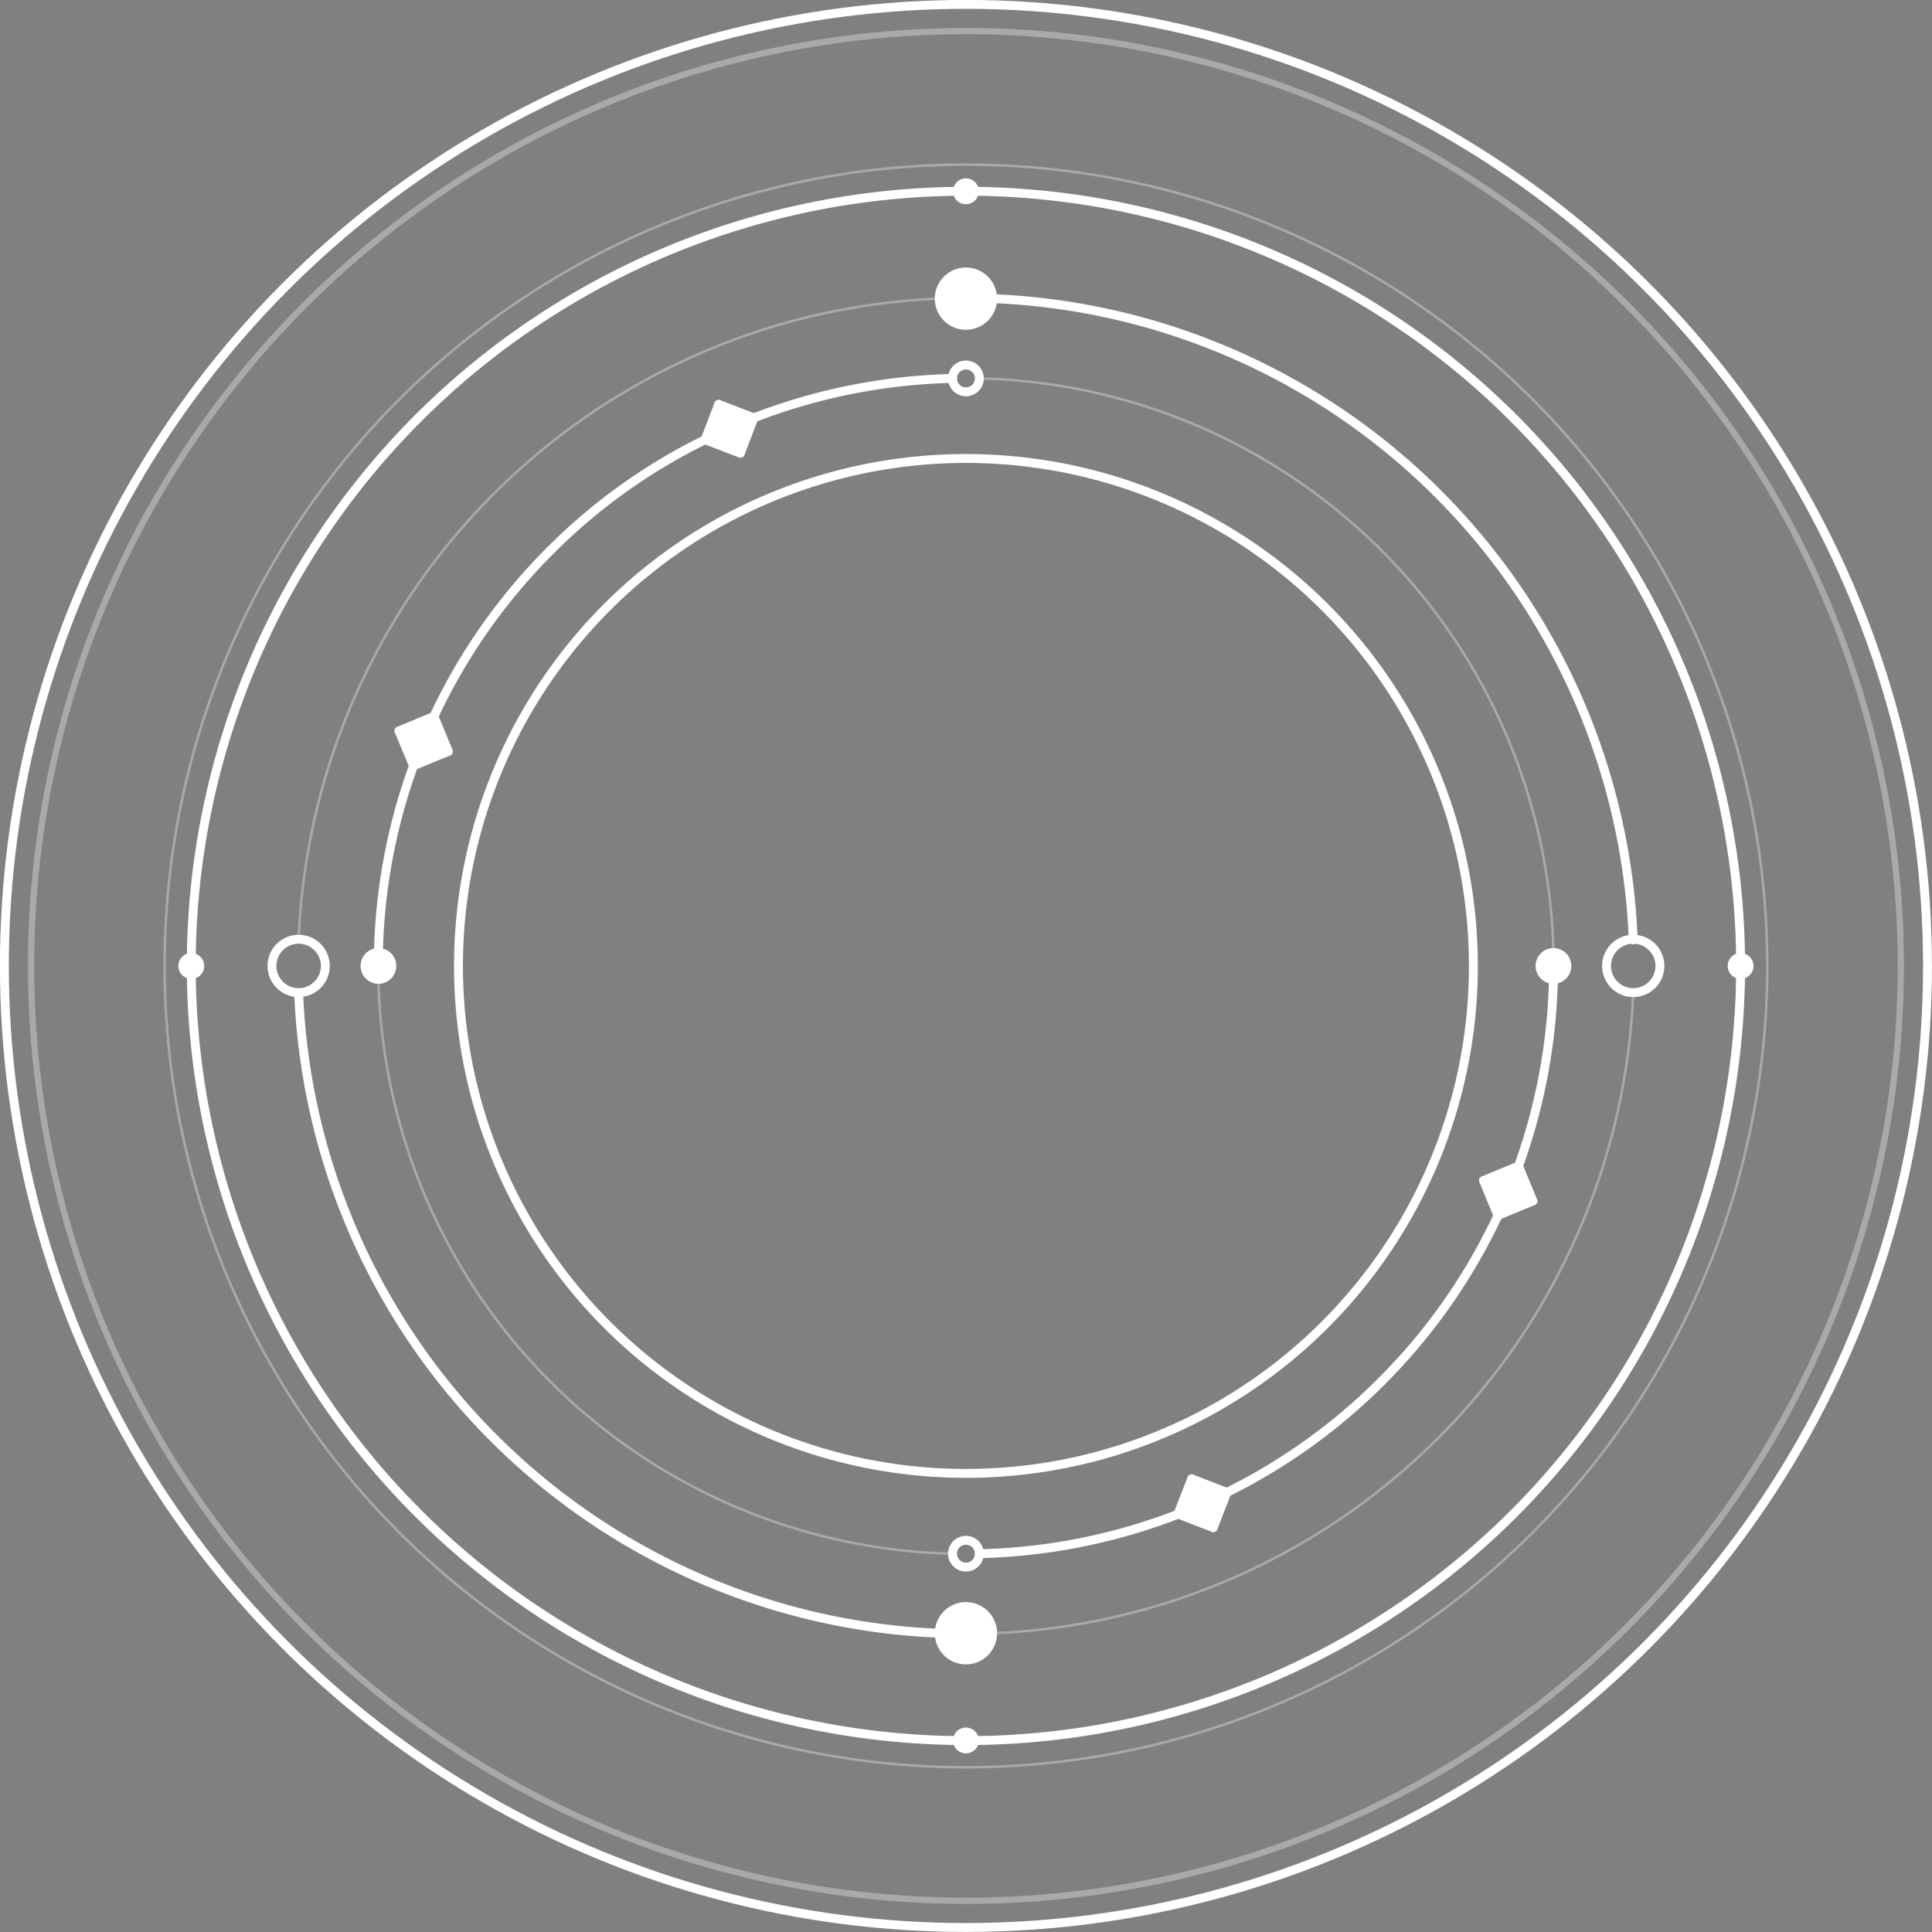<svg id="_0" data-name="0"
	xmlns="http://www.w3.org/2000/svg" viewBox="0 0 154.23 154.23">
	<rect x="0" y="0" width="154.23" height="154.23" fill="#808080" stroke="none"/>
	<defs>
		<radialGradient id="grad1" cx="50%" cy="50%" r="50%" fx="50%" fy="50%">
			<stop offset="10%" style="stop-color:#54A9E9;stop-opacity:1" />
			<stop offset="20%" style="stop-color:#4796CF;stop-opacity:1" />
			<stop offset="30%" style="stop-color:#3D80B5;stop-opacity:1" />
			<stop offset="40%" style="stop-color:#3C7AB3;stop-opacity:1" />
			<stop offset="50%" style="stop-color:#336CB3;stop-opacity:1" />
			<stop offset="60%" style="stop-color:#2A5DAC;stop-opacity:1" />
			<stop offset="70%" style="stop-color:#154494;stop-opacity:1" />
			<stop offset="80%" style="stop-color:#053685;stop-opacity:1" />
			<stop offset="90%" style="stop-color:#132370;stop-opacity:1" />
			<stop offset="100%" style="stop-color:#0F216D;stop-opacity:1" />
		</radialGradient>
		<style>
    .thick{stroke-width:1.2px;fill:none;stroke:#fff;stroke-linecap:round;stroke-linejoin:round;}
    .cls-1{fill:url("");}
    .cls-2{fill:#fff;}
    .cls-3,.cls-4,.cls-5,.cls-6{fill:none;}
    .cls-3{stroke:#fff}
    .cls-6{stroke:#fff;}
    .cls-3,.cls-4,.cls-5{stroke-linecap:round;stroke-linejoin:round;}
    .cls-3{stroke-width:0.71px;}.cls-4,.cls-5{stroke:darkgrey;}
    .cls-4{stroke-width:0.5px;}.cls-5{stroke-width:0.2px;}
    .cls-6{stroke-miterlimit:10;}
    </style>
	</defs>
	<title>Disk 3</title>
	<g id="LINE">
		<path class="cls-1" d="M83.93,132a1.07,1.07,0,0,1,2.14,0h0a1.07,1.07,0,0,1-2.14,0Z" transform="translate(-7.89 -7.97)"/>
		<path class="cls-1" d="M83.93,38.18h0a1.07,1.07,0,1,1,2.14,0h0a1.07,1.07,0,0,1-2.14,0Z" transform="translate(-7.89 -7.97)"/>
		<path class="cls-1" d="M31.73,83a2.13,2.13,0,0,1,0,4.26h0a2.13,2.13,0,0,1,0-4.26Z" transform="translate(-7.89 -7.97)"/>
		<path class="cls-1" d="M138.31,83a2.13,2.13,0,0,1,0,4.26h0a2.13,2.13,0,0,1,0-4.26Z" transform="translate(-7.89 -7.97)"/>
		<path class="cls-1" d="M42.53,65.16a46.59,46.59,0,0,1,9.3-13.25,46,46,0,0,1,12.35-8.84L67,44.15l1.08-2.82a46.84,46.84,0,0,1,15.86-3.15,1.07,1.07,0,0,0,2.14,0A46.91,46.91,0,0,1,131.9,84a1.07,1.07,0,0,0,0,2.14,47.14,47.14,0,0,1-2.79,14.91l-2.79,1.15,1.15,2.79a46.9,46.9,0,0,1-21.64,22.11L103,126l-1.09,2.81A46.84,46.84,0,0,1,86.07,132a1.07,1.07,0,0,0-2.14,0A46.91,46.91,0,0,1,38.1,86.15a1.07,1.07,0,0,0,0-2.14A46.65,46.65,0,0,1,40.9,69.1L43.68,68Zm83,19.92A40.51,40.51,0,1,0,85,125.59,40.5,40.5,0,0,0,125.51,85.08Z" transform="translate(-7.89 -7.97)"/>
		<path class="cls-1" d="M82.87,31.81a2.13,2.13,0,0,0,4.26,0A53.33,53.33,0,0,1,138.27,83a2.13,2.13,0,0,0,0,4.26,53.33,53.33,0,0,1-51.14,51.14,2.13,2.13,0,0,0-4.26,0A53.33,53.33,0,0,1,31.73,87.21a2.13,2.13,0,0,0,0-4.26A53.33,53.33,0,0,1,82.87,31.81ZM38.09,86.15h0A46.91,46.91,0,0,0,83.93,132h0a1.07,1.07,0,0,0,2.14,0h0a46.84,46.84,0,0,0,15.86-3.15l2.81,1.09,1.09-2.81A46.9,46.9,0,0,0,127.47,105l2.79-1.16-1.15-2.78a47.14,47.14,0,0,0,2.79-14.91h0a1.07,1.07,0,1,0,0-2.14h0A46.91,46.91,0,0,0,86.07,38.18h0a1.07,1.07,0,1,0-2.14,0h0a46.84,46.84,0,0,0-15.86,3.15l-2.81-1.08-1.08,2.82a46,46,0,0,0-12.35,8.84,46.59,46.59,0,0,0-9.3,13.25l-2.79,1.16L40.9,69.1A46.65,46.65,0,0,0,38.1,84h0a1.07,1.07,0,1,0,0,2.14Z" transform="translate(-7.89 -7.97)"/>
		<path class="cls-1" d="M23.16,84.65A61.85,61.85,0,0,1,84.57,23.24a.43.43,0,0,0,.86,0,61.85,61.85,0,0,1,61.41,61.41.43.43,0,1,0,0,.86,61.85,61.85,0,0,1-61.41,61.41.43.43,0,0,0-.86,0A61.85,61.85,0,0,1,23.16,85.51a.43.43,0,1,0,0-.86Zm59.71,53.7v0a2.13,2.13,0,0,0,4.26,0v0a53.33,53.33,0,0,0,51.14-51.14h0a2.13,2.13,0,0,0,0-4.26h0A53.33,53.33,0,0,0,87.13,31.81v0a2.13,2.13,0,1,0-4.26,0v0A53.33,53.33,0,0,0,31.73,83h0a2.13,2.13,0,0,0,0,4.26h0A53.33,53.33,0,0,0,82.87,138.35Z" transform="translate(-7.89 -7.97)"/>
		<path class="cls-1" d="M23.16,85.51a61.85,61.85,0,0,0,61.41,61.41.43.43,0,0,0,.86,0,61.85,61.85,0,0,0,61.41-61.41.43.43,0,0,0,0-.86A61.85,61.85,0,0,0,85.43,23.24a.43.43,0,0,0-.86,0A61.85,61.85,0,0,0,23.16,84.65a.43.43,0,0,0,0,.86ZM21,85.08a64,64,0,1,1,64,64A64,64,0,0,1,21,85.08Z" transform="translate(-7.89 -7.97)"/>
		<path class="cls-1" d="M85,10.45A74.63,74.63,0,1,1,10.37,85.08,74.63,74.63,0,0,1,85,10.45Zm64,74.63a64,64,0,1,0-64,64A64,64,0,0,0,149,85.08Z" transform="translate(-7.89 -7.97)"/>
		<path class="cls-1" d="M8.24,85.08A76.76,76.76,0,1,1,85,161.84,76.75,76.75,0,0,1,8.24,85.08ZM85,10.45a74.63,74.63,0,1,0,74.63,74.63A74.63,74.63,0,0,0,85,10.45Z" transform="translate(-7.89 -7.97)"/>
		<path class="cls-2" d="M131.91,84a1.07,1.07,0,1,1,0,2.14h0a1.07,1.07,0,0,1,0-2.14Z" transform="translate(-7.89 -7.97)"/>
		<polygon class="cls-2" points="121.22 93.09 122.37 95.87 119.58 97.03 118.43 94.24 121.22 93.09"/>
		<rect class="cls-2" x="102.37" y="126.46" width="3.01" height="3.01" transform="translate(-60.88 170.57) rotate(-68.8)"/>
		<path class="cls-2" d="M82.87,31.77a2.13,2.13,0,1,1,4.26,0v0a2.13,2.13,0,0,1-4.26,0Z" transform="translate(-7.89 -7.97)"/>
		<path class="cls-2" d="M82.87,138.35a2.13,2.13,0,0,1,4.26,0v0a2.13,2.13,0,0,1-4.26,0Z" transform="translate(-7.89 -7.97)"/>
		<polygon class="cls-2" points="60.18 33.36 59.1 36.18 56.29 35.1 57.37 32.28 60.18 33.36"/>
		<polygon class="cls-2" points="34.64 57.19 35.79 59.98 33.01 61.13 31.85 58.35 34.64 57.19"/>
		<path class="cls-2" d="M37,85.08A1.07,1.07,0,0,1,38.09,84h0a1.07,1.07,0,0,1,0,2.14h0A1.07,1.07,0,0,1,37,85.08Z" transform="translate(-7.89 -7.97)"/>
		<path class="cls-2" d="M23.16,84.65a.43.43,0,1,1-.42.43A.43.43,0,0,1,23.16,84.65Z" transform="translate(-7.89 -7.97)"/>
    
		<circle class="cls-3" cx="77.11" cy="77.11" r="76.76"/>

		<circle class="cls-4" cx="77.11" cy="77.11" r="74.63"/>
		<path class="cls-3" d="M84.57,23.24A61.85,61.85,0,0,0,23.16,84.65" transform="translate(-7.89 -7.97)"/>
		<path class="cls-5" d="M82.87,31.81A53.33,53.33,0,0,0,31.73,83" transform="translate(-7.89 -7.97)"/>
		<path class="cls-3" d="M23.16,85.51A61.81,61.81,0,0,0,41,128.5" transform="translate(-7.89 -7.97)"/>
		<path class="cls-3" d="M41,128.5a61.87,61.87,0,0,0,43.6,18.42" transform="translate(-7.89 -7.97)"/>
		<path class="cls-3" d="M85.43,146.92a61.85,61.85,0,0,0,61.41-61.41" transform="translate(-7.89 -7.97)"/>
		<path class="cls-5" d="M87.13,138.35a53.33,53.33,0,0,0,51.14-51.14" transform="translate(-7.89 -7.97)"/>
		<path class="cls-3" d="M146.84,84.65a61.87,61.87,0,0,0-18.42-43.6" transform="translate(-7.89 -7.97)"/>
		<path class="cls-3" d="M128.42,41.05a61.81,61.81,0,0,0-43-17.81" transform="translate(-7.89 -7.97)"/>
		<path class="cls-3" d="M31.73,87.21a53.33,53.33,0,0,0,51.14,51.14" transform="translate(-7.89 -7.97)"/>
		<path class="cls-5" d="M38.1,86.15A46.91,46.91,0,0,0,83.93,132" transform="translate(-7.89 -7.97)"/>
		<path class="cls-3" d="M138.27,83A53.33,53.33,0,0,0,87.13,31.81" transform="translate(-7.89 -7.97)"/>
		<path class="cls-5" d="M131.9,84A46.91,46.91,0,0,0,86.07,38.18" transform="translate(-7.89 -7.97)"/>
		<path class="cls-3" d="M51.83,51.91a46.59,46.59,0,0,0-9.3,13.25" transform="translate(-7.89 -7.97)"/>
		<path class="cls-3" d="M40.9,69.1A46.65,46.65,0,0,0,38.1,84" transform="translate(-7.89 -7.97)"/>
		<path class="cls-3" d="M86.07,132a46.84,46.84,0,0,0,15.86-3.15" transform="translate(-7.89 -7.97)"/>
		<path class="cls-3" d="M105.83,127.11a46.59,46.59,0,0,0,12.34-8.86" transform="translate(-7.89 -7.97)"/>
		<circle class="cls-3" cx="77.11" cy="77.11" r="40.51"/>
		<circle class="cls-5" cx="77.11" cy="77.11" r="63.97"/>
    
		<path class="cls-3" d="M31.73,87.21h0a2.13,2.13,0,0,1,0-4.26h0a2.13,2.13,0,0,1,0,4.26Z" transform="translate(-7.89 -7.97)"/>
		<path class="cls-3" d="M138.27,87.21a2.13,2.13,0,0,1,0-4.26h0a2.13,2.13,0,0,1,0,4.26Z" transform="translate(-7.89 -7.97)"/>
		<path class="cls-3" d="M131.9,86.15a1.07,1.07,0,0,1,0-2.14h0a1.07,1.07,0,1,1,0,2.14Z" transform="translate(-7.89 -7.97)"/>
		<path class="cls-3" d="M38.1,86.15h0a1.07,1.07,0,1,1,0-2.14h0a1.07,1.07,0,0,1,0,2.14Z" transform="translate(-7.89 -7.97)"/>
		<path class="cls-3" d="M87.13,138.35v0a2.13,2.13,0,0,1-4.26,0v0a2.13,2.13,0,0,1,4.26,0Z" transform="translate(-7.89 -7.97)"/>
		<path class="cls-3" d="M82.87,31.81v0a2.13,2.13,0,1,1,4.26,0v0a2.13,2.13,0,0,1-4.26,0Z" transform="translate(-7.89 -7.97)"/>
		<path class="cls-3" d="M86.07,132h0a1.07,1.07,0,0,1-2.14,0h0a1.07,1.07,0,0,1,2.14,0Z" transform="translate(-7.89 -7.97)"/>
		<path class="cls-3" d="M83.93,38.18h0a1.07,1.07,0,1,1,2.14,0h0a1.07,1.07,0,0,1-2.14,0Z" transform="translate(-7.89 -7.97)"/>
    
		<line class="cls-6" x1="138.52" y1="77.11" x2="139.37" y2="77.11"/>
		<line class="cls-6" x1="76.68" y1="138.95" x2="77.54" y2="138.95"/>

		<path class="thick" d="M84.57,146.92a.43.43,0,1,1,.43.42A.43.43,0,0,1,84.57,146.92Z" transform="translate(-7.89 -7.97)"/>
    
		<line class="cls-6" x1="76.68" y1="15.27" x2="77.54" y2="15.27"/>

		<path class="thick" d="M84.57,23.24a.43.43,0,1,1,.43.43A.42.42,0,0,1,84.57,23.24Z" transform="translate(-7.89 -7.97)"/>
		<path class="thick" d="M146.41,85.08a.43.43,0,1,1,.43.43A.43.43,0,0,1,146.41,85.08Z" transform="translate(-7.89 -7.97)"/>
		<path class="thick" d="M23.16,85.51a.43.43,0,1,1,.43-.43A.42.42,0,0,1,23.16,85.51Z" transform="translate(-7.89 -7.97)"/>

		<path class="cls-3" d="M83.93,38.18a46.84,46.84,0,0,0-15.86,3.15" transform="translate(-7.89 -7.97)"/>
		<path class="cls-3" d="M64.18,43.07a46,46,0,0,0-12.35,8.84" transform="translate(-7.89 -7.97)"/>
		<path class="cls-3" d="M118.17,118.25a46.59,46.59,0,0,0,9.3-13.25" transform="translate(-7.89 -7.97)"/>
		<path class="cls-3" d="M129.11,101.06a47.14,47.14,0,0,0,2.79-14.91" transform="translate(-7.89 -7.97)"/>

		<line class="cls-3" x1="31.85" y1="58.35" x2="34.64" y2="57.19"/>
		<line class="cls-3" x1="34.64" y1="57.19" x2="35.79" y2="59.98"/>
		<line class="cls-3" x1="35.79" y1="59.98" x2="33.01" y2="61.13"/>
		<line class="cls-3" x1="31.85" y1="58.35" x2="33.01" y2="61.13"/>
		<line class="cls-3" x1="56.29" y1="35.1" x2="57.37" y2="32.28"/>
		<line class="cls-3" x1="57.37" y1="32.28" x2="60.18" y2="33.36"/>
		<line class="cls-3" x1="60.18" y1="33.36" x2="59.1" y2="36.18"/>
		<line class="cls-3" x1="56.29" y1="35.1" x2="59.1" y2="36.18"/>
		<line class="cls-3" x1="95.13" y1="118.05" x2="97.94" y2="119.14"/>
		<line class="cls-3" x1="97.94" y1="119.14" x2="96.85" y2="121.95"/>
		<line class="cls-3" x1="96.85" y1="121.95" x2="94.04" y2="120.86"/>
		<line class="cls-3" x1="94.04" y1="120.86" x2="95.13" y2="118.05"/>
		<line class="cls-3" x1="118.43" y1="94.24" x2="119.58" y2="97.03"/>
		<line class="cls-3" x1="119.58" y1="97.03" x2="122.37" y2="95.87"/>
		<line class="cls-3" x1="122.37" y1="95.87" x2="121.22" y2="93.09"/>
		<line class="cls-3" x1="121.22" y1="93.09" x2="118.43" y2="94.24"/>
	</g>
</svg>